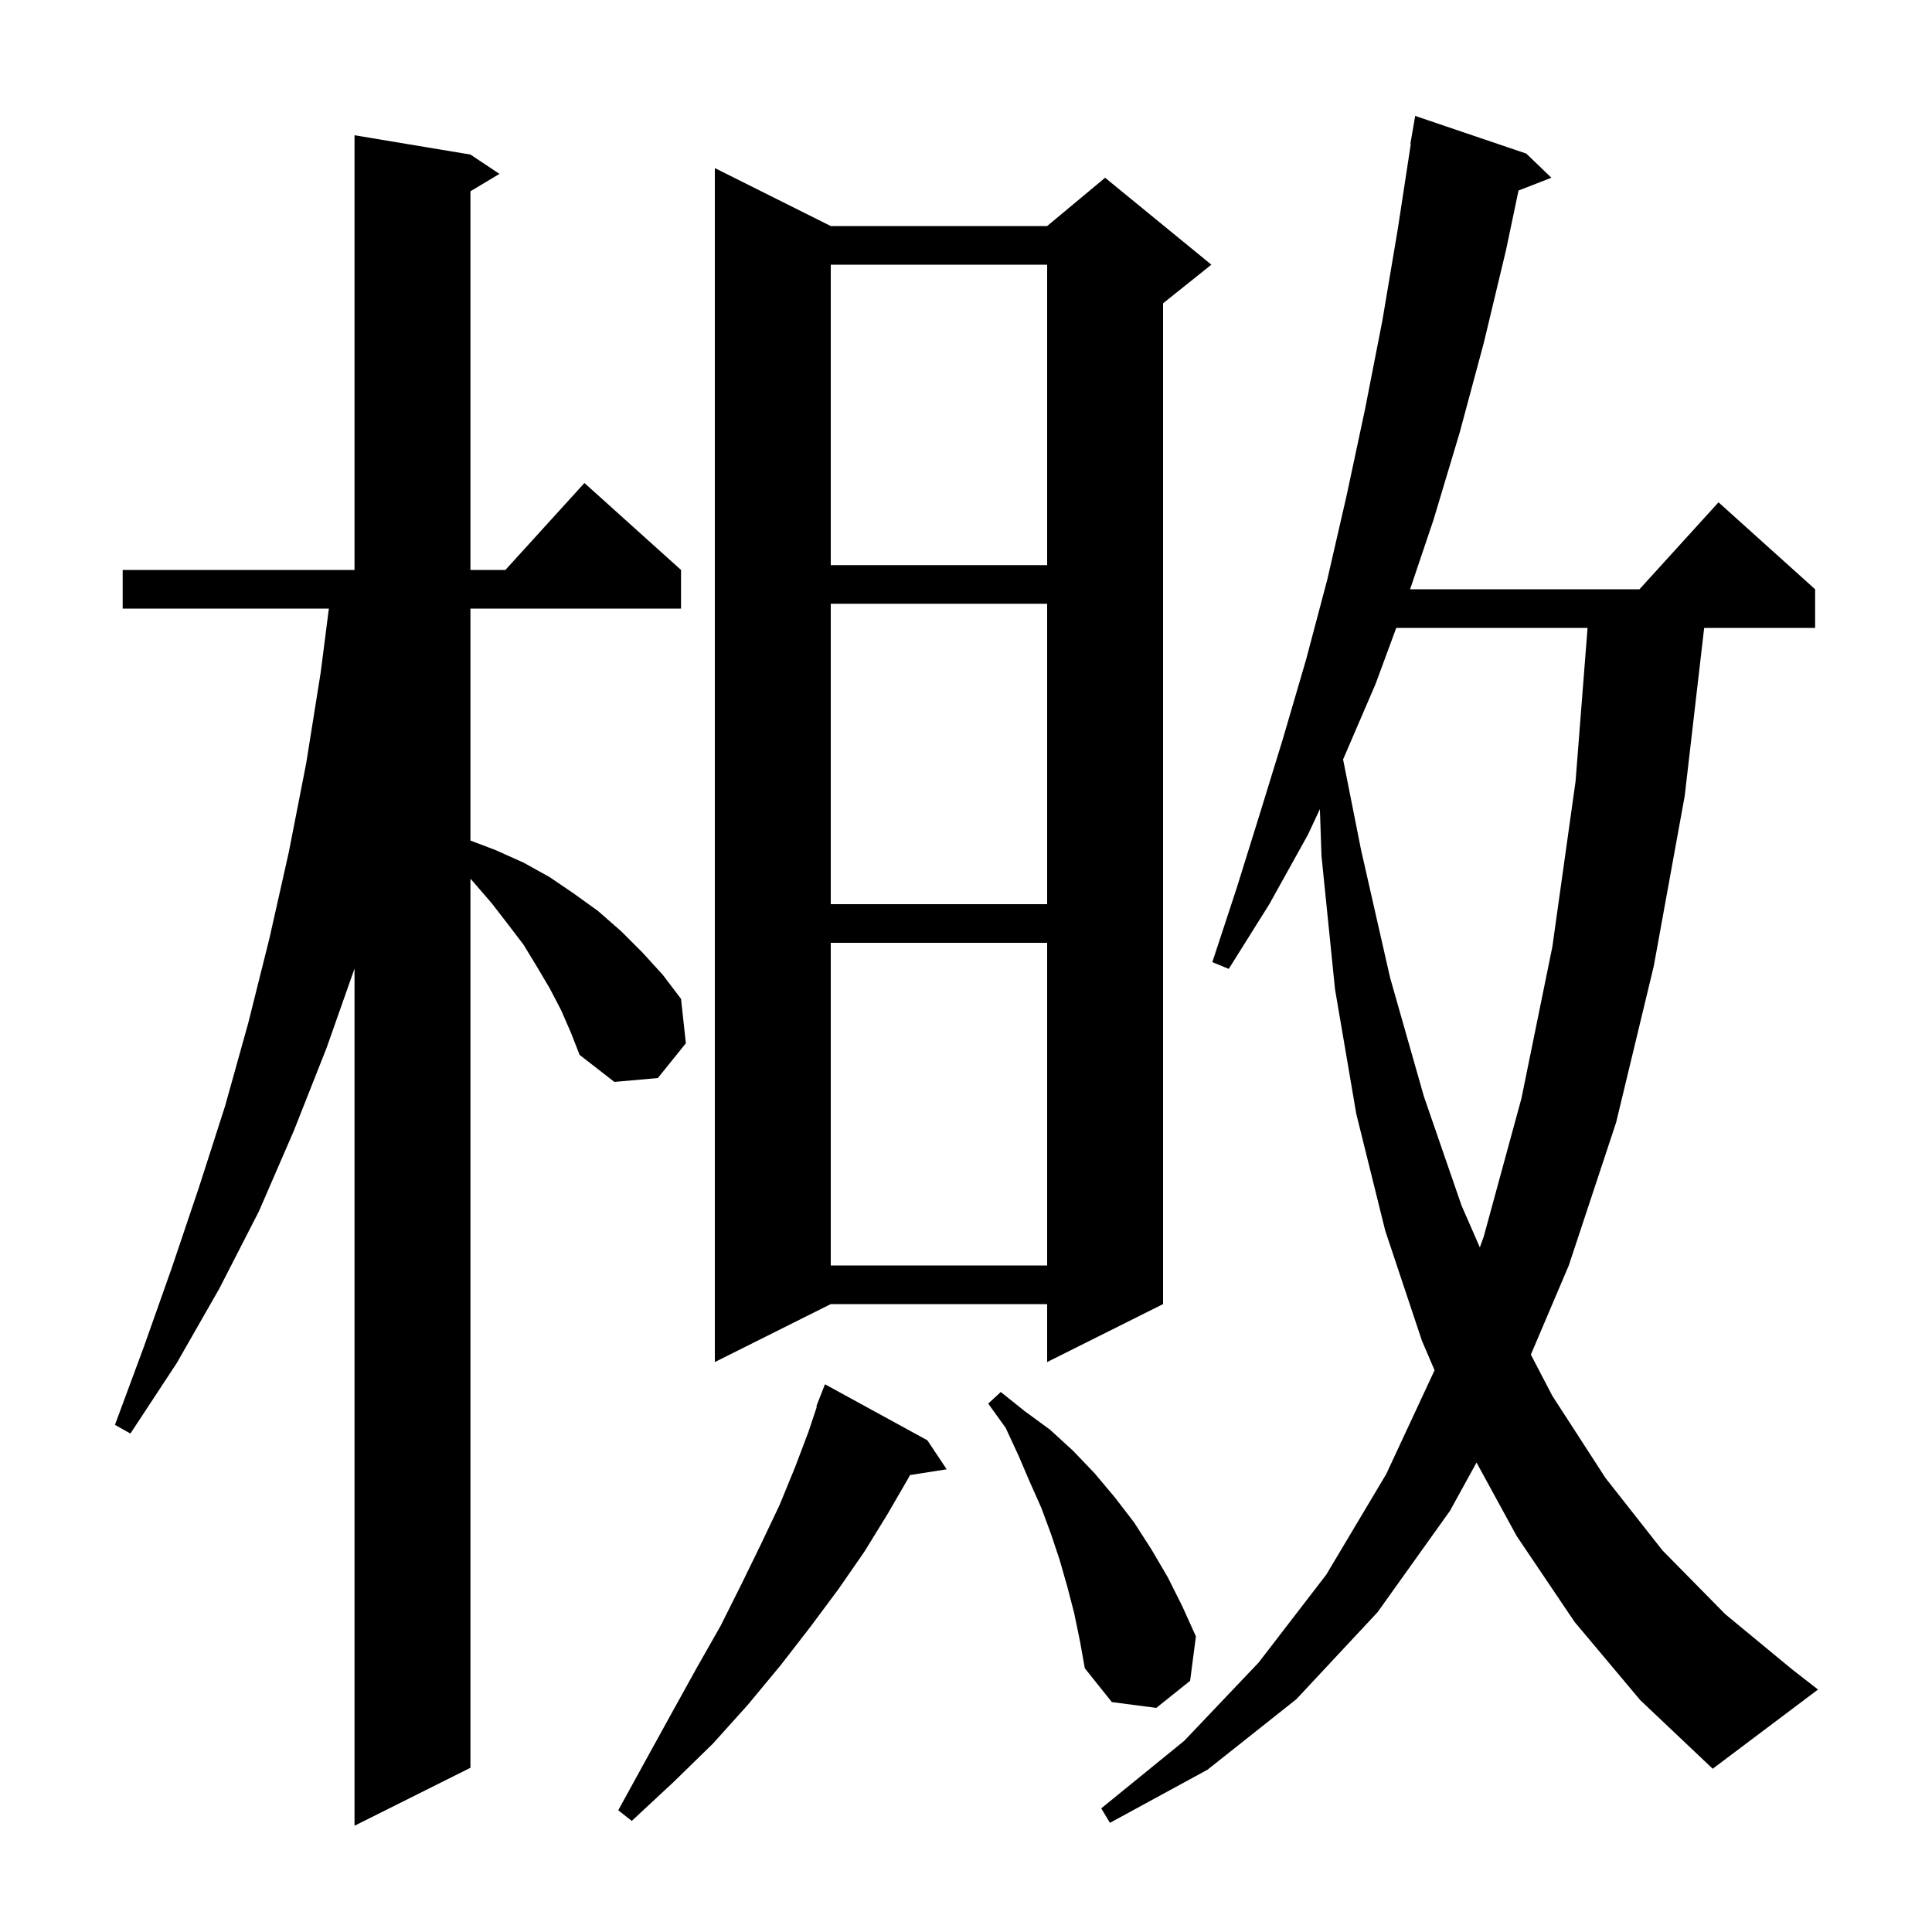 <svg xmlns="http://www.w3.org/2000/svg" xmlns:xlink="http://www.w3.org/1999/xlink" version="1.1" baseProfile="full" viewBox="0 0 200 200" width="200" height="200">
<g fill="black">
<path d="M 58.1 104.6 L 56.9 102.3 L 55.6 100.1 L 54.2 97.8 L 52.6 95.7 L 50.9 93.5 L 49.0 91.3 L 48.7 90.97 L 48.7 183.0 L 36.7 189.0 L 36.7 100.268 L 33.8 108.5 L 30.4 117.1 L 26.8 125.4 L 22.7 133.4 L 18.3 141.1 L 13.5 148.4 L 11.9 147.5 L 14.9 139.4 L 17.8 131.2 L 20.6 122.9 L 23.3 114.5 L 25.7 105.9 L 27.9 97.1 L 29.9 88.2 L 31.7 79.0 L 33.2 69.6 L 34.044 63.0 L 12.7 63.0 L 12.7 59.0 L 36.7 59.0 L 36.7 14.0 L 48.7 16.0 L 51.7 18.0 L 48.7 19.8 L 48.7 59.0 L 52.318 59.0 L 60.5 50.0 L 70.5 59.0 L 70.5 63.0 L 48.7 63.0 L 48.7 87.014 L 51.3 88.0 L 54.2 89.3 L 56.9 90.8 L 59.4 92.5 L 61.9 94.3 L 64.3 96.4 L 66.5 98.6 L 68.6 100.9 L 70.5 103.4 L 71.0 108.0 L 68.1 111.6 L 63.6 112.0 L 60.0 109.2 L 59.1 106.9 Z M 163.0 167.9 L 157.0 159.0 L 152.849 151.402 L 150.1 156.4 L 142.6 166.9 L 134.2 175.9 L 125.0 183.2 L 114.9 188.7 L 114.0 187.2 L 122.6 180.2 L 130.3 172.1 L 137.3 163.0 L 143.5 152.6 L 148.506 141.847 L 147.2 138.8 L 143.4 127.4 L 140.4 115.3 L 138.2 102.4 L 136.8 88.6 L 136.634 83.76 L 135.4 86.4 L 131.4 93.6 L 127.2 100.3 L 125.5 99.6 L 128.0 92.0 L 130.4 84.3 L 132.8 76.5 L 135.2 68.3 L 137.4 60.0 L 139.4 51.3 L 141.3 42.4 L 143.1 33.2 L 144.7 23.7 L 146.046 14.904 L 146.0 14.9 L 146.5 12.0 L 158.0 15.9 L 160.6 18.4 L 157.197 19.723 L 155.9 25.9 L 153.6 35.5 L 151.1 44.8 L 148.4 53.8 L 145.972 61.0 L 169.718 61.0 L 177.9 52.0 L 187.9 61.0 L 187.9 65.0 L 176.415 65.0 L 174.4 82.4 L 171.2 100.0 L 167.3 116.2 L 162.4 131.0 L 158.474 140.23 L 160.7 144.5 L 166.2 153.0 L 172.1 160.5 L 178.6 167.1 L 185.5 172.8 L 188.2 174.9 L 177.3 183.1 L 169.8 176.0 Z M 96.0 149.1 L 98.0 152.1 L 94.2 152.7 L 94.1 152.9 L 91.9 156.7 L 89.5 160.6 L 86.8 164.5 L 83.9 168.4 L 80.8 172.4 L 77.4 176.5 L 73.8 180.5 L 69.7 184.5 L 65.4 188.5 L 64.0 187.4 L 66.8 182.3 L 69.5 177.4 L 72.1 172.7 L 74.6 168.3 L 76.8 163.9 L 78.8 159.8 L 80.7 155.8 L 82.3 151.9 L 83.7 148.2 L 84.561 145.618 L 84.5 145.6 L 85.4 143.3 Z M 111.2 167.0 L 110.5 164.3 L 109.7 161.5 L 108.8 158.8 L 107.8 156.1 L 106.6 153.4 L 105.4 150.6 L 104.1 147.8 L 102.3 145.3 L 103.6 144.1 L 106.1 146.1 L 108.7 148.0 L 111.1 150.2 L 113.3 152.5 L 115.4 155.0 L 117.4 157.6 L 119.2 160.4 L 120.9 163.3 L 122.4 166.3 L 123.8 169.4 L 123.2 174.0 L 119.7 176.8 L 115.1 176.2 L 112.3 172.7 L 111.8 169.9 Z M 86.0 23.4 L 108.4 23.4 L 114.4 18.4 L 125.4 27.4 L 120.4 31.4 L 120.4 135.0 L 108.4 141.0 L 108.4 135.0 L 86.0 135.0 L 74.0 141.0 L 74.0 17.4 Z M 86.0 97.6 L 86.0 131.0 L 108.4 131.0 L 108.4 97.6 Z M 144.54 65.0 L 142.4 70.8 L 139.036 78.615 L 140.9 88.0 L 143.9 101.2 L 147.4 113.5 L 151.3 124.8 L 153.192 129.13 L 153.6 128.0 L 157.5 113.7 L 160.7 98.0 L 163.1 80.9 L 164.344 65.0 Z M 86.0 62.5 L 86.0 93.6 L 108.4 93.6 L 108.4 62.5 Z M 86.0 27.4 L 86.0 58.5 L 108.4 58.5 L 108.4 27.4 Z " />
</g>
</svg>
